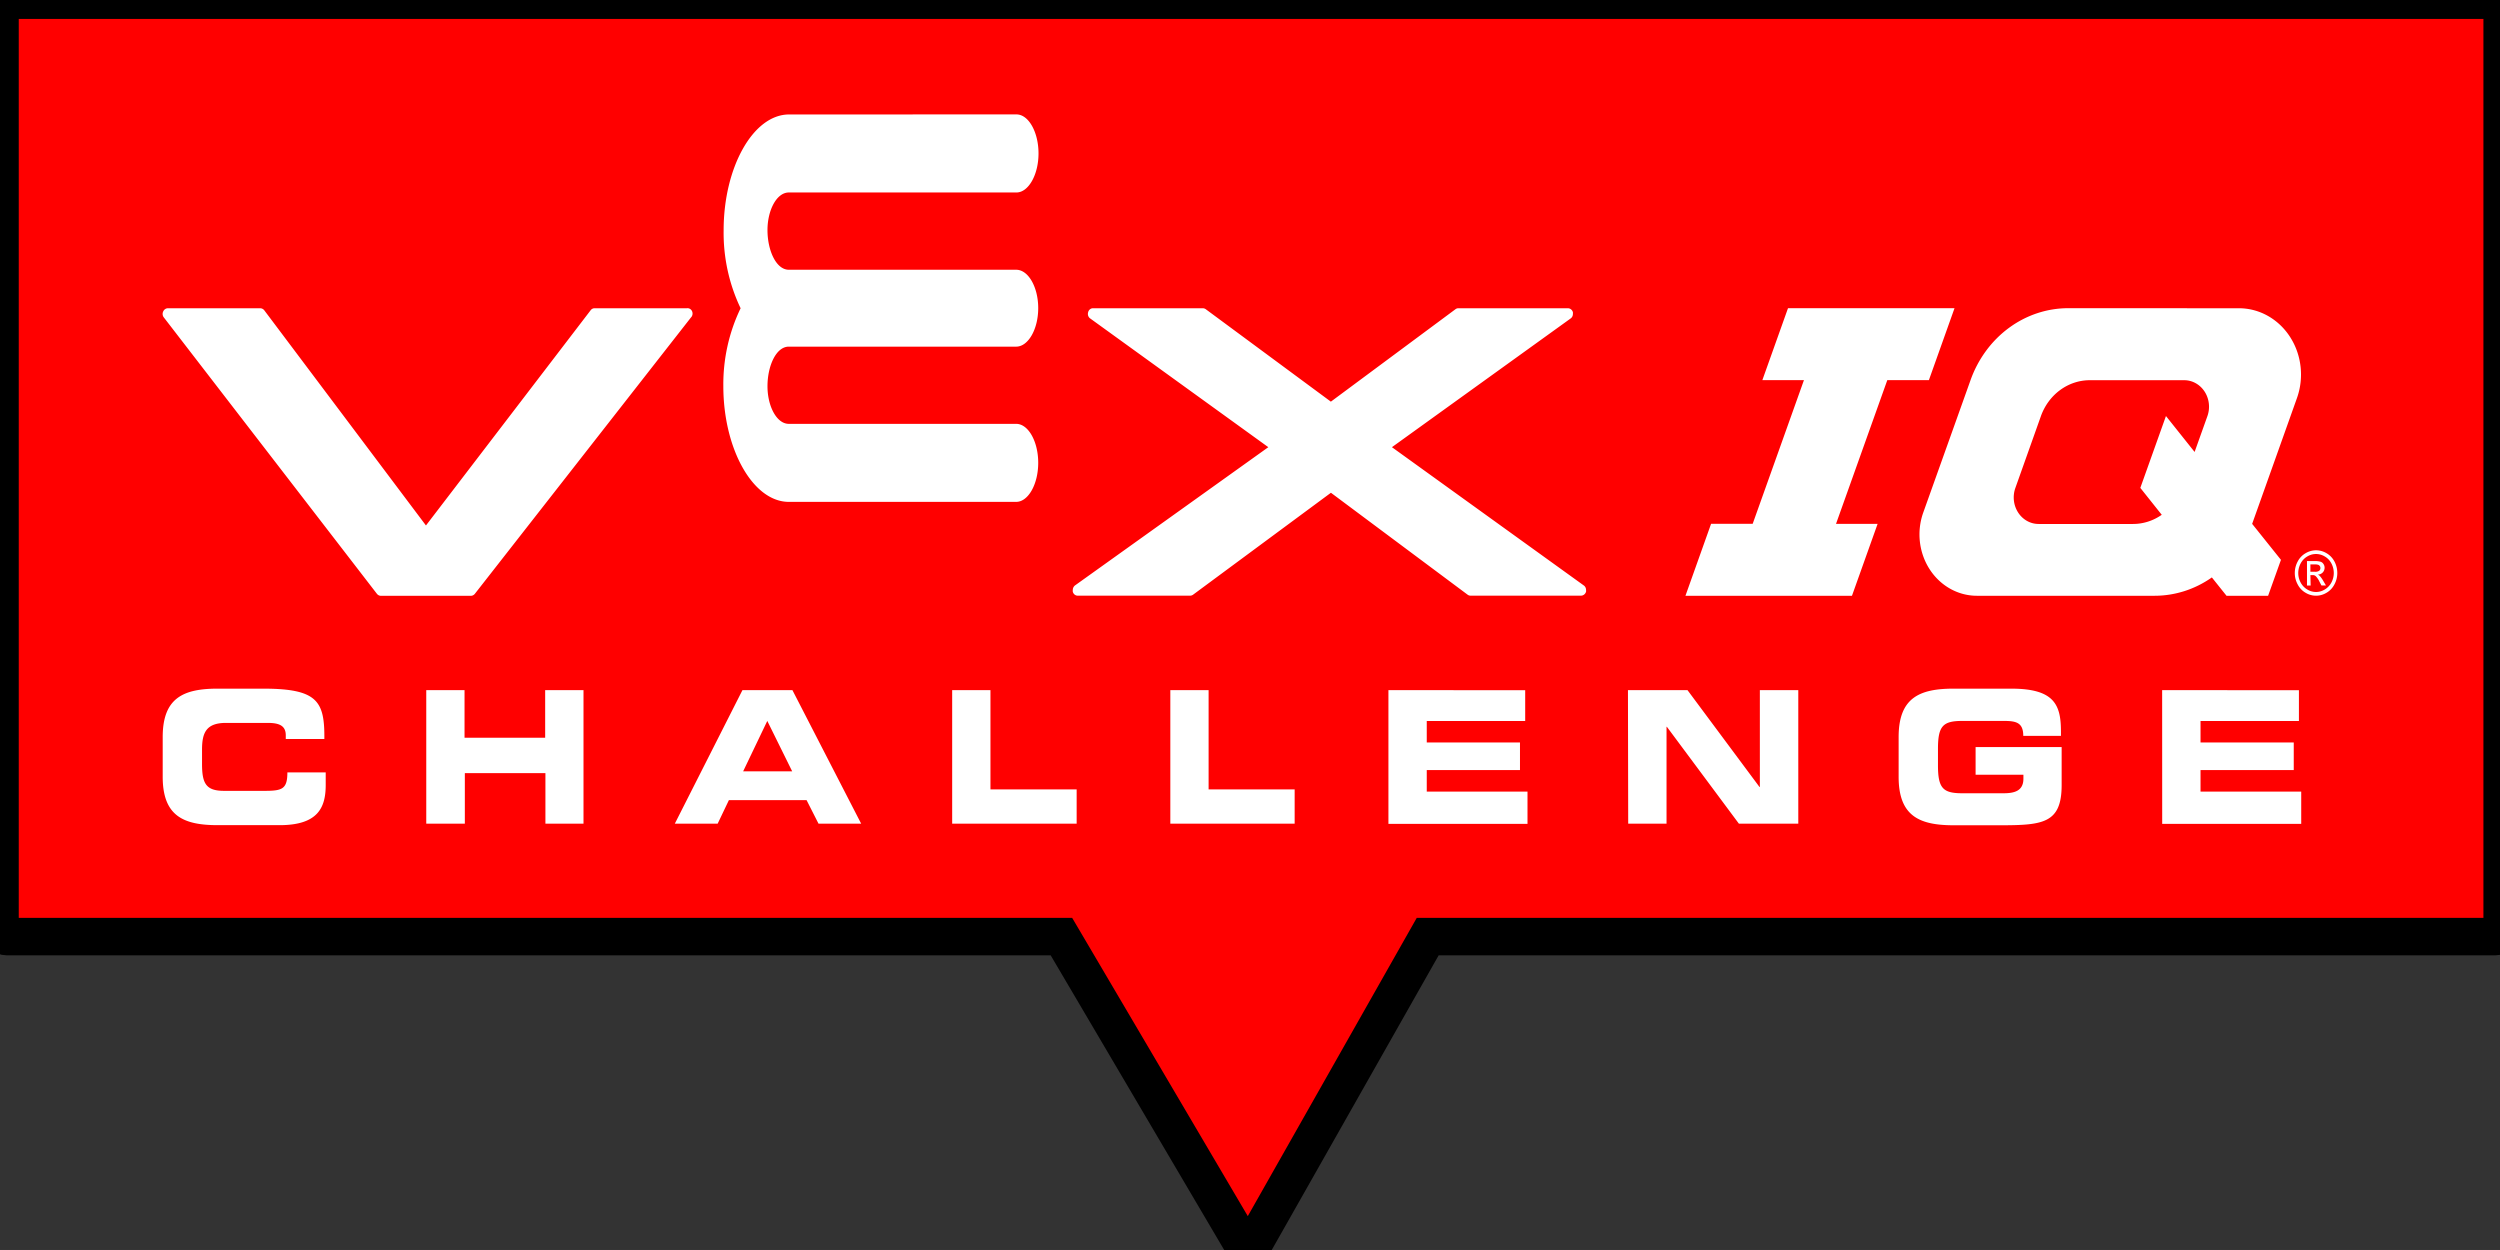 <?xml version="1.0" encoding="UTF-8" standalone="no"?>
<!-- Created with Inkscape (http://www.inkscape.org/) -->

<svg
   width="200"
   height="100"
   viewBox="0 0 52.917 26.458"
   version="1.1"
   id="svg151"
   sodipodi:docname="hostingRed.svg"
   inkscape:version="1.2 (dc2aedaf03, 2022-05-15)"
   xmlns:inkscape="http://www.inkscape.org/namespaces/inkscape"
   xmlns:sodipodi="http://sodipodi.sourceforge.net/DTD/sodipodi-0.dtd"
   xmlns="http://www.w3.org/2000/svg"
   xmlns:svg="http://www.w3.org/2000/svg">
  <rect x="0" y="0" width="52.917" height="26.458" fill="#333333" stroke="none"/>
  <sodipodi:namedview
     id="namedview173"
     pagecolor="#505050"
     bordercolor="#ffffff"
     borderopacity="1"
     inkscape:showpageshadow="0"
     inkscape:pageopacity="0"
     inkscape:pagecheckerboard="1"
     inkscape:deskcolor="#505050"
     inkscape:document-units="px"
     showgrid="false"
     inkscape:zoom="8"
     inkscape:cx="79.875"
     inkscape:cy="59.875"
     inkscape:window-width="3840"
     inkscape:window-height="2066"
     inkscape:window-x="3829"
     inkscape:window-y="-11"
     inkscape:window-maximized="1"
     inkscape:current-layer="layer1"
     showguides="true">
    <sodipodi:guide
       position="199.419,-26.413"
       orientation="1,0"
       id="guide808"
       inkscape:locked="false" />
    <sodipodi:guide
       position="101.129,-73.251"
       orientation="0,-1"
       id="guide810"
       inkscape:locked="false" />
    <sodipodi:guide
       position="26.408,23.134"
       orientation="1,0"
       id="guide5993"
       inkscape:locked="false" />
    <sodipodi:guide
       position="30.493,6.615"
       orientation="0,-1"
       id="guide6721"
       inkscape:locked="false" />
    <sodipodi:guide
       position="3.44,21.224"
       orientation="1,0"
       id="guide6834"
       inkscape:locked="false" />
    <sodipodi:guide
       position="49.478,21.005"
       orientation="1,0"
       id="guide6836"
       inkscape:locked="false" />
    <sodipodi:guide
       position="-1.422,8.963"
       orientation="0,-1"
       id="guide6838"
       inkscape:locked="false" />
    <sodipodi:guide
       position="-2.844,24.044"
       orientation="0,-1"
       id="guide6840"
       inkscape:locked="false" />
  </sodipodi:namedview>
  <defs
     id="defs148" />
  <g
     id="layer1"
     transform="matrix(1.062,0,0,1.135,0.466,-18.533)">
    <path
       id="path6830"
       style="fill:#ff0000;stroke-width:0.794;stroke:#000000;stroke-opacity:1;stroke-dasharray:none"
       inkscape:transform-center-x="0.031363358"
       inkscape:transform-center-y="1.8389731"
       d="M 0.147,1.066 C 0.066,1.066 0,1.132 0,1.214 v 19.527 c 0,0.082 0.066,0.148 0.147,0.148 H 22.458 l 0.671,1.14 3.279,5.571 3.185,-5.625 0.615,-1.086 H 52.795 c 0.082,0 0.147,-0.066 0.147,-0.148 V 1.214 c 0,-0.082 -0.066,-0.147 -0.147,-0.147 z"
       transform="matrix(0.942,0,0,0.881,-0.439,15.392)"
       inkscape:label="Background" />
    <path
       id="polygon24"
       style="display:inline;fill:#ffffff;stroke-width:0.1"
       class="cls-1"
       inkscape:label="Text"
       d="m 15.289,18.463 c -0.717,0 -1.305,0.986 -1.305,2.159 a 3.09,3.088 0 0 0 0.338,1.454 v 0.002 a 3.093,3.091 0 0 0 -0.344,1.451 c 0,1.174 0.59,2.159 1.305,2.159 h 4.532 c 0.239,0 0.439,-0.328 0.439,-0.728 0,-0.399 -0.198,-0.727 -0.439,-0.727 h -4.532 c -0.241,0 -0.425,-0.327 -0.425,-0.702 0,-0.375 0.17,-0.738 0.425,-0.738 h 4.532 c 0.239,0 0.439,-0.324 0.439,-0.718 0,-0.393 -0.198,-0.716 -0.439,-0.716 h -4.532 c -0.255,0 -0.425,-0.365 -0.425,-0.739 0,-0.374 0.184,-0.702 0.425,-0.702 h 4.537 c 0.239,0 0.44,-0.33 0.44,-0.728 0,-0.398 -0.198,-0.728 -0.44,-0.728 z M 35.198,22.076 34.687,23.417 h 0.829 l -1.022,2.68 H 33.665 L 33.154,27.439 h 3.319 l 0.511,-1.341 h -0.829 l 1.022,-2.68 h 0.829 l 0.511,-1.342 z m 5.585,0 a 2.083,2.081 0 0 0 -1.947,1.342 l -0.943,2.471 a 1.144,1.144 0 0 0 1.069,1.55 h 3.54 a 2.077,2.075 0 0 0 1.144,-0.342 l 0.292,0.342 h 0.829 l 0.256,-0.67 -0.574,-0.671 0.892,-2.343 a 1.237,1.236 0 0 0 -1.153,-1.678 z m -37.874,0.001 a 0.105,0.105 0 0 0 -0.095,0.06 0.1,0.1 0 0 0 0.014,0.113 l 4.245,5.152 a 0.106,0.106 0 0 0 0.082,0.038 h 1.79 a 0.106,0.106 0 0 0 0.081,-0.038 l 4.306,-5.152 a 0.1,0.1 0 0 0 -0.081,-0.173 h -1.839 a 0.1,0.1 0 0 0 -0.08,0.039 L 8.051,26.128 4.829,22.116 a 0.107,0.107 0 0 0 -0.083,-0.039 z m 18.441,0 a 0.1,0.1 0 0 0 -0.101,0.074 0.112,0.112 0 0 0 -0.005,0.031 0.1,0.1 0 0 0 0.047,0.086 l 3.549,2.4 -3.851,2.577 a 0.106,0.106 0 0 0 -0.046,0.087 0.1,0.1 0 0 0 0,0.03 0.1,0.1 0 0 0 0.101,0.075 h 2.239 a 0.1,0.1 0 0 0 0.059,-0.019 l 2.746,-1.9 2.723,1.9 a 0.1,0.1 0 0 0 0.06,0.019 h 2.201 a 0.106,0.106 0 0 0 0.101,-0.074 0.11,0.11 0 0 0 0,-0.031 0.1,0.1 0 0 0 -0.046,-0.086 l -3.823,-2.578 3.561,-2.4 a 0.1,0.1 0 0 0 0.046,-0.086 0.166,0.166 0 0 0 0,-0.031 0.105,0.105 0 0 0 -0.101,-0.074 h -2.182 a 0.1,0.1 0 0 0 -0.059,0.019 L 26.087,23.819 23.595,22.096 a 0.109,0.109 0 0 0 -0.06,-0.019 z m 19.863,1.342 h 1.882 a 0.494,0.494 0 0 1 0.462,0.67 l -0.255,0.668 -0.571,-0.67 -0.511,1.34 0.427,0.502 a 1.044,1.043 0 0 1 -0.572,0.171 h -1.884 A 0.495,0.495 0 0 1 39.729,25.43 l 0.51,-1.342 a 1.043,1.042 0 0 1 0.974,-0.669 z m 4.467,3.174 a 0.428,0.427 0 0 0 -0.165,0.052 0.391,0.39 0 0 0 -0.159,0.156 0.433,0.432 0 0 0 -0.057,0.214 0.42,0.419 0 0 0 0.056,0.21 0.388,0.388 0 0 0 0.157,0.157 0.424,0.423 0 0 0 0.421,0 0.388,0.388 0 0 0 0.157,-0.157 0.42,0.419 0 0 0 0.056,-0.21 0.432,0.431 0 0 0 -0.056,-0.214 0.402,0.401 0 0 0 -0.159,-0.156 0.428,0.427 0 0 0 -0.252,-0.052 z m 0.006,0.069 a 0.356,0.356 0 0 1 0.21,0.044 0.327,0.327 0 0 1 0.133,0.131 0.365,0.365 0 0 1 0.047,0.178 0.355,0.355 0 0 1 -0.046,0.174 0.338,0.338 0 0 1 -0.132,0.132 0.35,0.35 0 0 1 -0.352,0 0.338,0.338 0 0 1 -0.132,-0.132 0.355,0.355 0 0 1 -0.046,-0.174 0.365,0.365 0 0 1 0.047,-0.178 0.334,0.334 0 0 1 0.133,-0.131 0.356,0.356 0 0 1 0.137,-0.044 z m -0.144,0.13 v 0.456 h 0.073 l -0.005,-0.194 h 0.043 a 0.09,0.09 0 0 1 0.059,0.016 0.356,0.356 0 0 1 0.078,0.105 l 0.04,0.072 h 0.09 l -0.056,-0.089 a 0.52,0.52 0 0 0 -0.068,-0.09 0.123,0.123 0 0 0 -0.039,-0.024 0.141,0.14 0 0 0 0.101,-0.042 0.122,0.122 0 0 0 0.035,-0.087 0.117,0.117 0 0 0 -0.021,-0.066 0.108,0.108 0 0 0 -0.057,-0.044 0.402,0.401 0 0 0 -0.117,-0.013 z m 0.068,0.062 h 0.084 a 0.231,0.231 0 0 1 0.073,0.008 0.062,0.062 0 0 1 0.031,0.024 0.055,0.055 0 0 1 0.011,0.036 0.06,0.06 0 0 1 -0.023,0.05 0.14,0.139 0 0 1 -0.087,0.019 h -0.089 z M 3.902,29.171 c -0.689,0 -1.098,0.174 -1.098,0.903 v 0.74 c 0,0.73 0.41,0.903 1.098,0.903 h 1.231 c 0.768,0 0.92,-0.33 0.92,-0.75 V 30.733 H 5.289 c 0,0.31 -0.103,0.344 -0.448,0.344 H 4.025 c -0.361,0 -0.437,-0.141 -0.437,-0.502 v -0.264 c 0,-0.312 0.077,-0.501 0.478,-0.501 H 4.899 c 0.227,0 0.358,0.052 0.358,0.231 v 0.069 h 0.769 c 0.007,-0.705 -0.135,-0.939 -1.222,-0.939 z m 34.599,0 c -0.689,0 -1.098,0.174 -1.098,0.903 v 0.742 c 0,0.73 0.41,0.903 1.098,0.903 h 0.918 c 0.86,0 1.233,-0.035 1.233,-0.75 v -0.708 h -1.715 v 0.515 h 0.953 v 0.074 c 0,0.241 -0.201,0.272 -0.402,0.272 h -0.816 c -0.384,0 -0.485,-0.092 -0.485,-0.519 v -0.31 c 0,-0.426 0.099,-0.52 0.485,-0.52 h 0.829 c 0.245,0 0.386,0.031 0.386,0.279 h 0.751 v -0.079 c 0,-0.49 -0.12,-0.802 -0.988,-0.802 z m -30.444,0.028 v 2.49 h 0.769 v -0.942 h 1.606 v 0.942 h 0.759 v -2.49 h -0.764 v 0.888 H 8.82 v -0.888 z m 6.302,0 -1.348,2.49 h 0.854 l 0.224,-0.439 h 1.548 l 0.238,0.439 h 0.85 l -1.37,-2.49 z m 4.18,0 v 2.49 h 2.481 v -0.639 h -1.718 v -1.851 z m 4.348,0 v 2.49 h 2.478 v -0.639 h -1.715 v -1.851 z m 4.347,0 v 2.494 h 2.772 v -0.602 h -2.008 v -0.401 h 1.858 v -0.515 h -1.858 v -0.401 h 1.962 v -0.574 z m 4.774,0 0.005,2.49 h 0.764 v -1.806 h 0.007 l 1.435,1.806 h 1.184 V 29.199 h -0.766 v 1.806 h -0.007 L 33.195,29.199 Z m 10.647,0 0.001,2.494 h 2.771 v -0.602 h -2.007 v -0.401 h 1.858 v -0.515 h -1.858 v -0.401 h 1.961 v -0.574 z m -27.801,0.574 0.496,0.94 H 14.373 Z" />
  </g>
</svg>
